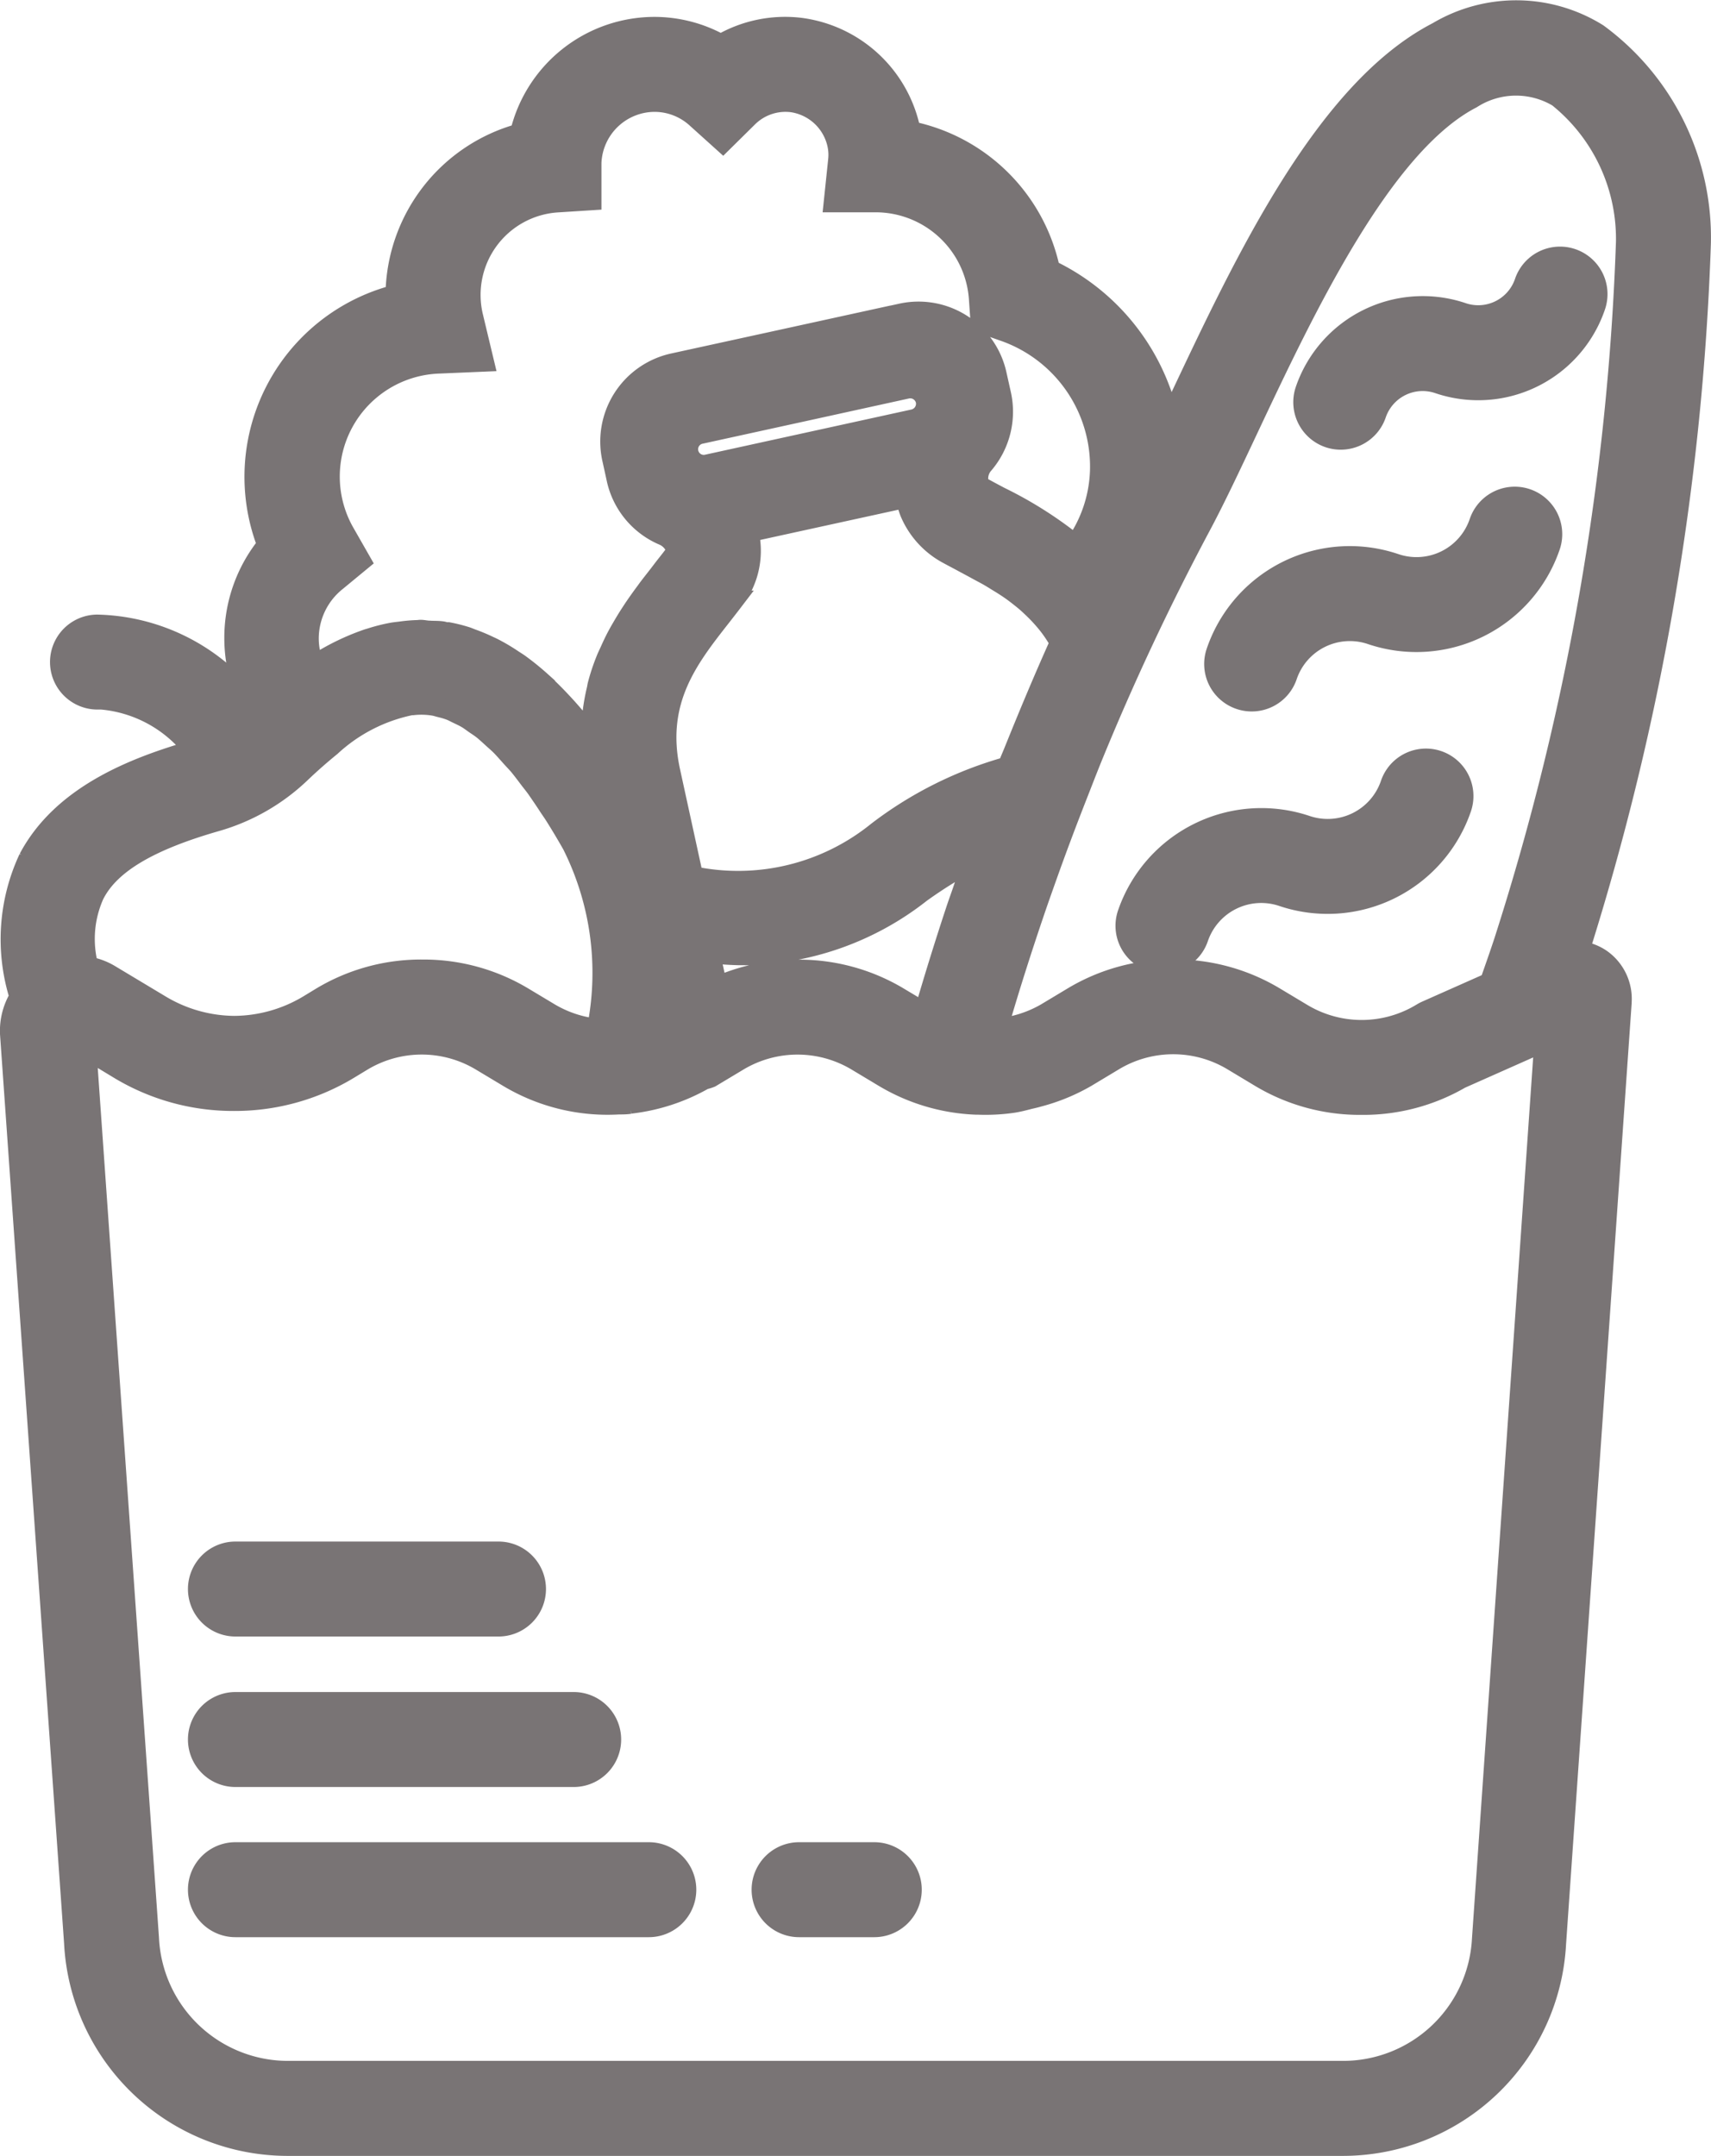 <svg xmlns="http://www.w3.org/2000/svg" width="43.241" height="54.481" viewBox="0 0 43.241 54.481"><defs><style>.a{fill:#797475;stroke:#797475;stroke-width:0.5px;}</style></defs><g transform="translate(0.25 0.263)"><path class="a" d="M268.1,184.5a.949.949,0,0,0,1.2-.595,1.675,1.675,0,0,1,2.12-1.045,3.576,3.576,0,0,0,4.528-2.234.95.95,0,1,0-1.8-.611,1.673,1.673,0,0,1-2.12,1.045A3.58,3.58,0,0,0,267.5,183.3.952.952,0,0,0,268.1,184.5Zm0,0" transform="translate(-239.261 -160.466)"/><path class="a" d="M289.416,121.7a.949.949,0,0,0,1.2-.595,1.669,1.669,0,0,1,2.12-1.045,3.576,3.576,0,0,0,4.528-2.235.949.949,0,1,0-1.8-.611,1.671,1.671,0,0,1-2.12,1.046,3.569,3.569,0,0,0-4.528,2.234A.949.949,0,0,0,289.416,121.7Zm0,0" transform="translate(-258.333 -104.283)"/><path class="a" d="M310.724,63.573a.951.951,0,0,0,1.205-.595,1.236,1.236,0,0,1,1.565-.772,3.132,3.132,0,0,0,3.976-1.959.95.95,0,1,0-1.8-.611,1.232,1.232,0,0,1-1.566.77,3.141,3.141,0,0,0-3.974,1.96A.952.952,0,0,0,310.724,63.573Zm0,0" transform="translate(-277.395 -52.772)"/><path class="a" d="M40.209,23.966a1.236,1.236,0,0,0-.541-.2A66.852,66.852,0,0,0,42.738,5.9,6.391,6.391,0,0,0,40.132.586,3.894,3.894,0,0,0,36.076.543c-2.837,1.464-4.866,5.769-6.5,9.23l-.277.587a5.5,5.5,0,0,0-3.01-3.81,4.53,4.53,0,0,0-3.522-3.5,2.963,2.963,0,0,0-.072-.294A3.275,3.275,0,0,0,19.985.437a3.229,3.229,0,0,0-2.018.415A3.446,3.446,0,0,0,16.288.414a3.5,3.5,0,0,0-3.4,2.694A4.277,4.277,0,0,0,9.743,7.182,4.756,4.756,0,0,0,6.5,13.506a3.732,3.732,0,0,0-.831,2.354,3.693,3.693,0,0,0,.31,1.485A5.046,5.046,0,0,0,2.2,15.518a.95.95,0,0,0,.028,1.9c.032,0,.061,0,.092,0a3.3,3.3,0,0,1,2.319,1.272c-1.506.434-3.322,1.141-4.169,2.738a4.835,4.835,0,0,0-.23,3.5A1.649,1.649,0,0,0,0,25.861L1.619,48.832a5.409,5.409,0,0,0,5.4,5.136h26.66a5.4,5.4,0,0,0,5.4-5.119l1.657-23.77c0-.005,0-.011,0-.017A1.232,1.232,0,0,0,40.209,23.966ZM30.078,13.075c.376-.7.786-1.572,1.22-2.494C32.726,7.55,34.683,3.4,36.946,2.231a2.069,2.069,0,0,1,2.176-.036,4.587,4.587,0,0,1,1.717,3.657A65.055,65.055,0,0,1,37.79,23.416c-.062.2-.2.6-.393,1.149l-1.619.719a.939.939,0,0,0-.1.054,2.917,2.917,0,0,1-3.031,0l-.677-.406a4.9,4.9,0,0,0-2.525-.7l-.032,0a4.894,4.894,0,0,0-2.557.7l-.676.406a2.981,2.981,0,0,1-1.216.384c.024-.082.051-.163.076-.245.26-.884.539-1.756.832-2.621.111-.329.227-.655.343-.981.244-.687.5-1.365.764-2.038.118-.3.233-.6.354-.9A63.459,63.459,0,0,1,30.078,13.075ZM17.972,15.328c.111-.142.219-.281.322-.416a.005.005,0,0,1,0,0,2.343,2.343,0,0,0,.2-.307,2.034,2.034,0,0,0,.18-1.416l3.964-.867a2.175,2.175,0,0,0,.1.354,2.132,2.132,0,0,0,.936,1.05c.145.08.3.159.451.242.128.068.257.138.385.208.062.033.124.066.186.1.113.063.222.134.332.2.094.058.187.118.278.182s.206.154.307.236.173.151.257.232a3.81,3.81,0,0,1,.262.277,3.264,3.264,0,0,1,.4.574c-.4.889-.781,1.8-1.148,2.71-.057.142-.118.28-.174.421a9.7,9.7,0,0,0-3.289,1.642,5.59,5.59,0,0,1-4.651,1.129l-.576-2.639C16.3,17.455,17.152,16.374,17.972,15.328ZM22.681,9.56a.411.411,0,0,1,.074-.007.4.4,0,0,1,.387.309.4.4,0,0,1-.3.467L17.6,11.477a.393.393,0,0,1-.167-.767l2.787-.61Zm-3.07,14.69c-.072,0-.145.007-.217.014a4.875,4.875,0,0,0-1.514.4l-.182-.831c.274.023.546.046.8.046A7.344,7.344,0,0,0,23.023,22.3a11.611,11.611,0,0,1,1.316-.819c-.087.248-.174.494-.258.744-.061.178-.126.354-.185.534q-.419,1.268-.793,2.557l-.632-.378a4.9,4.9,0,0,0-2.524-.7l-.035,0C19.811,24.233,19.711,24.244,19.612,24.25ZM8.252,14.429l.622-.513-.4-.7a2.855,2.855,0,0,1,2.357-4.288l1.153-.049-.269-1.123a2.34,2.34,0,0,1,2.106-2.9L14.7,4.8V3.854a1.6,1.6,0,0,1,1.593-1.54,1.569,1.569,0,0,1,1.061.416l.666.6.638-.63a1.345,1.345,0,0,1,1.108-.376,1.37,1.37,0,0,1,1.117.967,1.243,1.243,0,0,1,.045.5l-.111,1.061h1.069a2.615,2.615,0,0,1,2.6,2.428l.043.624.59.207a3.62,3.62,0,0,1,2.428,3.5,3.428,3.428,0,0,1-.623,1.885,10.051,10.051,0,0,0-1.9-1.206c-.149-.079-.293-.155-.439-.236a.207.207,0,0,1-.107-.163.542.542,0,0,1,.132-.422,2.039,2.039,0,0,0,.446-1.754L24.941,9.2a2.025,2.025,0,0,0-2.41-1.545l-.255.056h-.008l-2.787.61-2.72.594a2.028,2.028,0,0,0-1.545,2.41l.057.258v0s0,0,0,0l.056.257A2.02,2.02,0,0,0,16.5,13.265a.575.575,0,0,1,.315.307c.025.07.01.106-.045.2h0c-.094.126-.2.254-.3.387s-.213.273-.323.417c-.037.048-.072.1-.109.148-.079.107-.158.217-.236.331-.043.062-.084.126-.126.19-.072.111-.142.226-.21.344-.04.068-.079.136-.117.207-.072.133-.136.273-.2.415-.028.061-.057.119-.082.182a5.206,5.206,0,0,0-.217.651c-.009.036-.013.075-.022.112a5.184,5.184,0,0,0-.107.6c-.009.084-.011.171-.017.257-.008.112-.022.219-.022.335l-.012-.014c-.013-.017-.027-.033-.039-.049-.165-.218-.331-.418-.5-.608-.052-.06-.105-.117-.159-.175q-.209-.226-.42-.425c-.045-.043-.091-.089-.138-.131a6.587,6.587,0,0,0-.536-.433c-.05-.036-.1-.066-.152-.1-.135-.091-.27-.174-.407-.248-.066-.036-.132-.071-.2-.1a4.226,4.226,0,0,0-.427-.18c-.047-.017-.1-.04-.142-.055a3.9,3.9,0,0,0-.47-.119c-.018,0-.036,0-.054,0s-.063-.018-.1-.023c-.11-.016-.215-.009-.323-.017-.076,0-.151-.021-.227-.021-.023,0-.047.006-.07.006a3.856,3.856,0,0,0-.433.037c-.071.009-.142.015-.214.028a4.467,4.467,0,0,0-.548.139c-.028.009-.054.015-.082.025a5.966,5.966,0,0,0-1.341.662,1.809,1.809,0,0,1-.132-.68A1.851,1.851,0,0,1,8.252,14.429Zm-6.1,7.886c.4-.757,1.377-1.334,3.071-1.819a5.127,5.127,0,0,0,2.124-1.219c.271-.259.524-.478.769-.678a4.225,4.225,0,0,1,2.023-1.038l.04,0a1.929,1.929,0,0,1,.55.016c.047.009.094.025.142.037a1.964,1.964,0,0,1,.264.079c.057.022.114.055.172.082.082.04.164.076.247.126.065.039.129.089.194.134s.154.1.232.166.145.128.217.194.145.126.217.2.161.175.241.265c.065.073.131.14.2.219.09.108.181.231.272.351.058.076.115.145.173.225.1.145.208.3.313.464.046.07.092.133.138.205q.227.358.456.762a7.214,7.214,0,0,1,.627,4.643c-.051,0-.1-.012-.15-.02a2.947,2.947,0,0,1-1.028-.368l-.677-.406a4.9,4.9,0,0,0-2.524-.7l-.032,0a4.894,4.894,0,0,0-2.557.7l-.329.2a3.681,3.681,0,0,1-1.862.524A3.669,3.669,0,0,1,3.8,25.128l-1.278-.767h0a1.622,1.622,0,0,0-.536-.2A2.729,2.729,0,0,1,2.15,22.314ZM37.2,48.734a3.512,3.512,0,0,1-3.508,3.333H7.027a3.515,3.515,0,0,1-3.509-3.352L1.937,26.262l.826.5a5.578,5.578,0,0,0,2.9.8,5.57,5.57,0,0,0,2.9-.8l.33-.2a2.909,2.909,0,0,1,3.03,0l.677.406a4.884,4.884,0,0,0,2.787.682c.085,0,.171,0,.257-.011.01,0,.02-.007.031-.008a4.878,4.878,0,0,0,1.872-.611.918.918,0,0,0,.166-.051l.677-.406a2.909,2.909,0,0,1,3.03,0l.677.406a4.908,4.908,0,0,0,2.323.687l.049,0a4.826,4.826,0,0,0,.83-.039c.158-.02.31-.06.465-.1.075-.018.15-.034.224-.056a4.863,4.863,0,0,0,1.219-.5l.677-.407a2.912,2.912,0,0,1,3.031,0l.677.407a4.9,4.9,0,0,0,2.544.7l.044,0A4.9,4.9,0,0,0,36.663,27l1.864-.828a.979.979,0,0,0,.105-.075l.145-.065Zm0,0" transform="translate(0 0)"/><path class="a" d="M46.012,371.353H52.66a.95.95,0,1,0,0-1.9H46.012a.95.95,0,0,0,0,1.9Zm0,0" transform="translate(-40.312 -330.51)"/><path class="a" d="M46.012,407.4H54.56a.95.95,0,0,0,0-1.9H46.012a.95.95,0,0,0,0,1.9Zm0,0" transform="translate(-40.312 -362.754)"/><path class="a" d="M56.459,441.539H46.012a.95.95,0,0,0,0,1.9H56.459a.95.95,0,1,0,0-1.9Zm0,0" transform="translate(-40.312 -394.998)"/><path class="a" d="M183.064,441.539h-1.9a.95.95,0,1,0,0,1.9h1.9a.95.95,0,1,0,0-1.9Zm0,0" transform="translate(-161.219 -394.998)"/></g></svg>